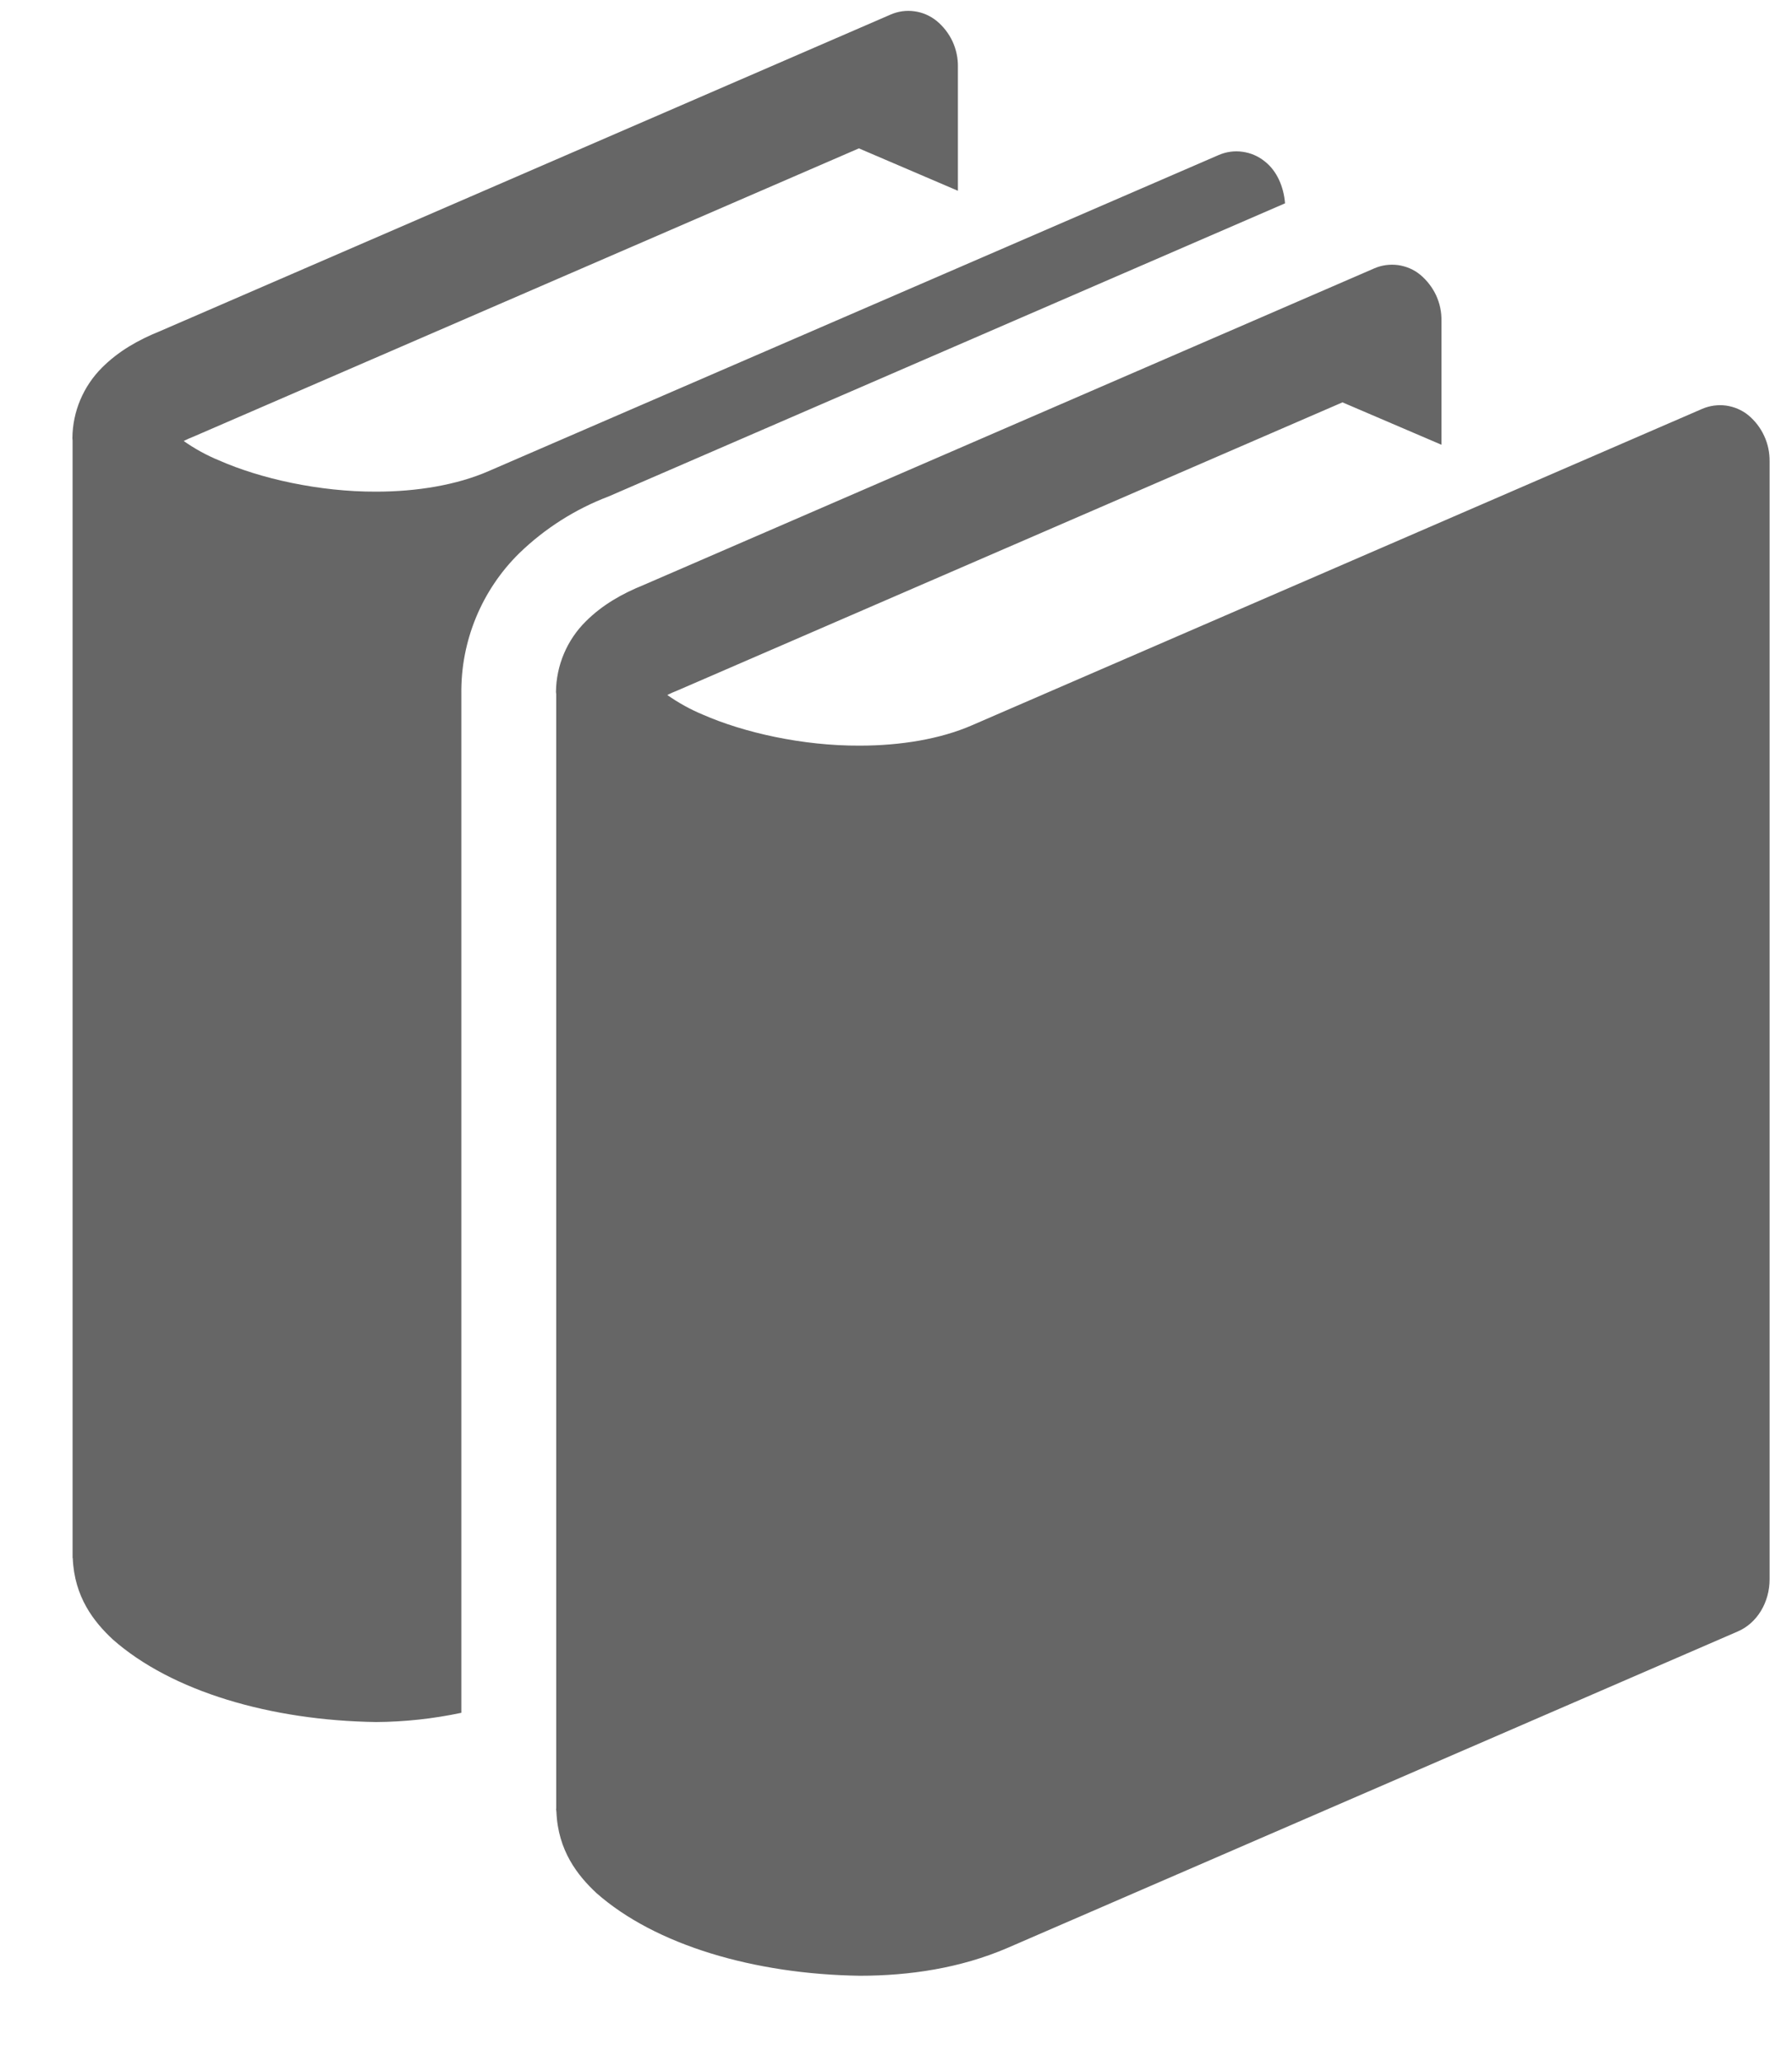 <svg width="20" height="23" viewBox="0 0 20 23" fill="none" xmlns="http://www.w3.org/2000/svg">
<path d="M19.511 4.63C19.44 4.573 19.355 4.537 19.265 4.524C19.175 4.512 19.083 4.524 18.999 4.56L10.848 8.09C10.494 8.244 10.05 8.317 9.595 8.317C8.959 8.32 8.302 8.172 7.844 7.971C7.704 7.913 7.571 7.839 7.447 7.752C7.481 7.735 7.523 7.717 7.57 7.698L14.983 4.488L16.088 4.961V3.58C16.09 3.481 16.069 3.384 16.028 3.294C15.986 3.205 15.925 3.126 15.849 3.063C15.779 3.006 15.694 2.97 15.604 2.957C15.514 2.945 15.422 2.957 15.339 2.993L7.188 6.523C6.937 6.624 6.721 6.749 6.539 6.93C6.328 7.138 6.208 7.422 6.205 7.718C6.205 7.727 6.208 7.741 6.208 7.741V20.169L6.206 20.186C6.206 20.19 6.209 20.192 6.209 20.195V20.208H6.21C6.227 20.643 6.447 20.92 6.656 21.115C7.314 21.696 8.419 22.021 9.596 22.038C10.152 22.038 10.718 21.953 11.241 21.729L19.394 18.198C19.609 18.106 19.75 17.875 19.75 17.615V5.147C19.751 5.048 19.731 4.951 19.689 4.861C19.648 4.772 19.587 4.693 19.511 4.63ZM14.342 2.268C14.327 2.082 14.251 1.905 14.114 1.799C14.043 1.742 13.958 1.705 13.867 1.693C13.777 1.68 13.685 1.693 13.602 1.729L5.451 5.256C5.097 5.41 4.652 5.484 4.197 5.484C3.562 5.486 2.905 5.338 2.446 5.136C2.307 5.079 2.174 5.006 2.05 4.919C2.084 4.902 2.126 4.883 2.172 4.865L9.586 1.655L10.691 2.128V0.748C10.693 0.65 10.672 0.552 10.631 0.462C10.589 0.373 10.528 0.294 10.452 0.232C10.381 0.175 10.296 0.138 10.206 0.126C10.116 0.113 10.024 0.126 9.941 0.162L1.79 3.692C1.539 3.793 1.323 3.917 1.14 4.099C0.93 4.308 0.81 4.591 0.808 4.888C0.808 4.898 0.81 4.911 0.81 4.911V17.379H0.812C0.829 17.814 1.048 18.09 1.258 18.286C1.916 18.867 3.021 19.191 4.198 19.208C4.518 19.206 4.836 19.171 5.149 19.105V7.74C5.141 7.15 5.377 6.583 5.792 6.174C6.079 5.895 6.421 5.678 6.796 5.536L14.342 2.268Z" fill="#5C5C5C" fill-opacity="0.93"/>
</svg>
